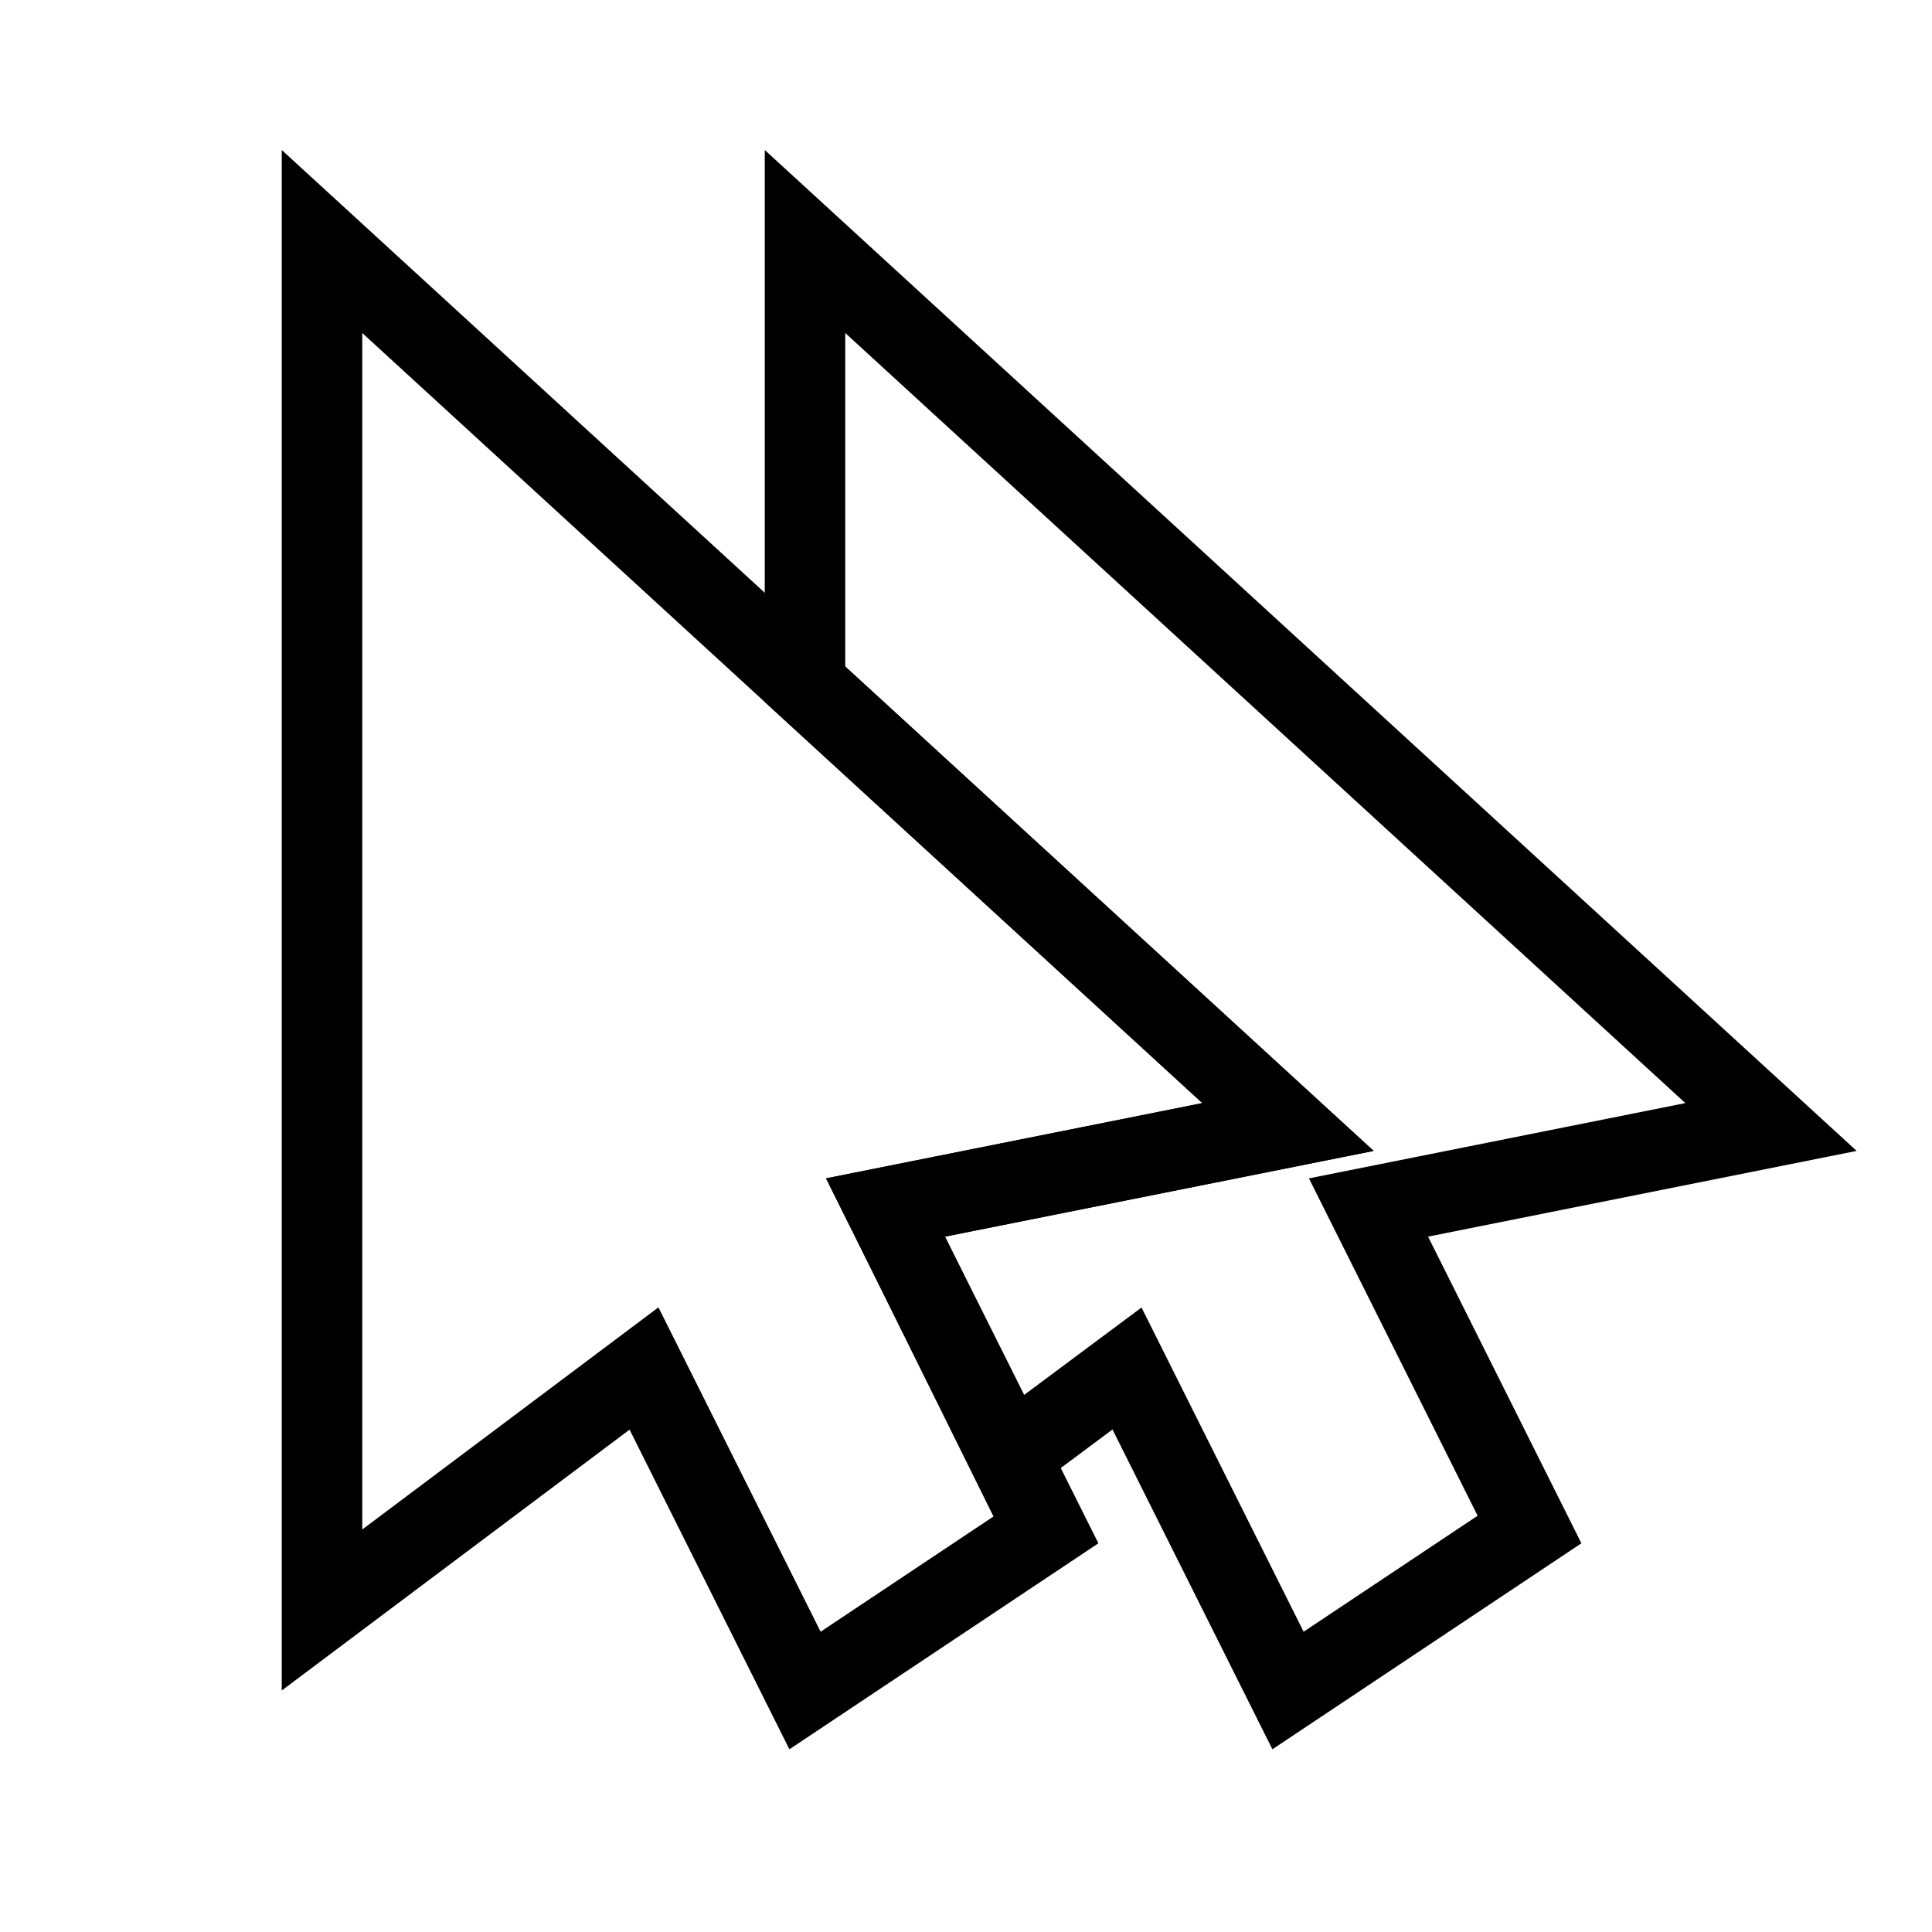 <?xml version="1.0" encoding="UTF-8" standalone="no"?>
<!-- Created with Inkscape (http://www.inkscape.org/) -->
<svg id="svg2985" xmlns:rdf="http://www.w3.org/1999/02/22-rdf-syntax-ns#" xmlns="http://www.w3.org/2000/svg" height="24" width="24" version="1.1" xmlns:cc="http://creativecommons.org/ns#" xmlns:dc="http://purl.org/dc/elements/1.1/">
 <path id="path3828" style="stroke:#000;stroke-width:1px;fill:none" d="m10 3v5.5l6 5.5-5 1 1.531 3.094 1.469-1.094 2 4 3-2-2-4 5-1z"/>
 <path id="path3793" style="stroke:#000;stroke-width:1px;fill:none" d="m38 8v6.49l5 4.51-5 1 1.812 3.625 2.188-1.625 2 4 3-2-2-4 5-1z"/>
 <path id="path3830" style="stroke:#000;stroke-width:1px;fill:none" d="m4 20 4-3 2 4 3-2-2-4 5-1l-12-11z"/>
</svg>
